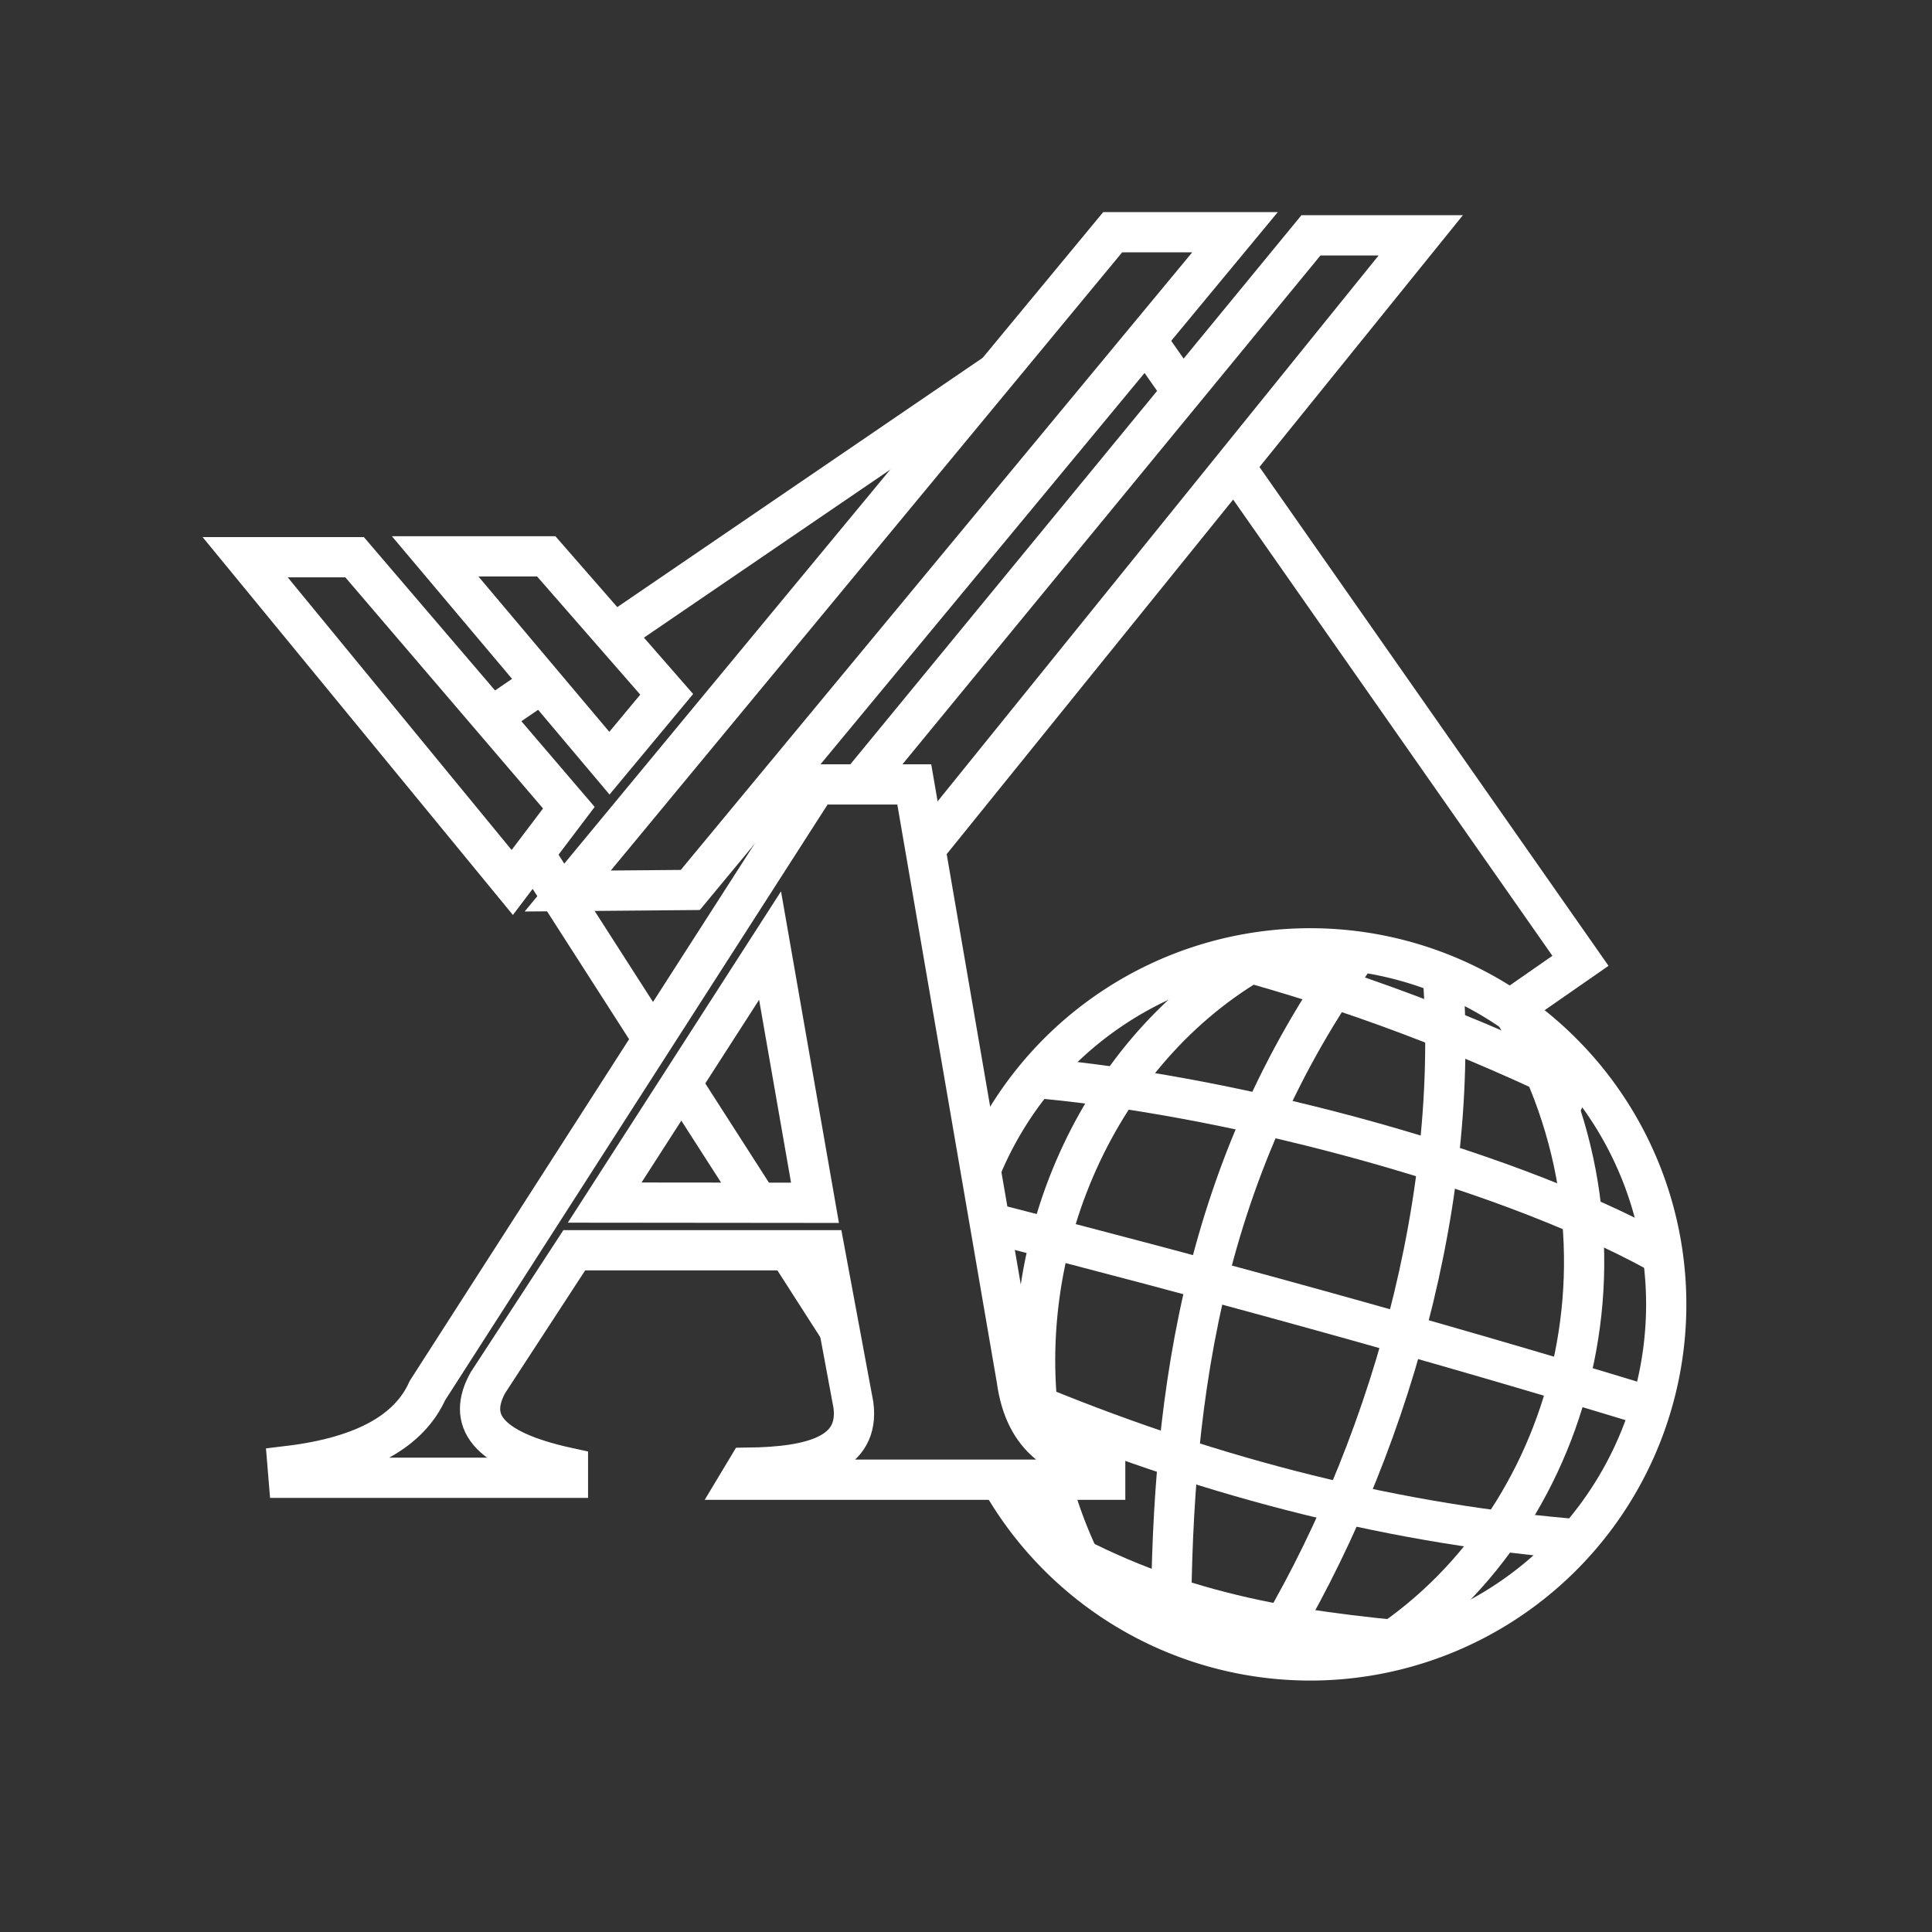 <?xml version="1.0" encoding="UTF-8" standalone="no"?>
<svg
   xmlns:dc="http://purl.org/dc/elements/1.1/"
   xmlns:cc="http://creativecommons.org/ns#"
   xmlns:rdf="http://www.w3.org/1999/02/22-rdf-syntax-ns#"
   xmlns:svg="http://www.w3.org/2000/svg"
   xmlns="http://www.w3.org/2000/svg"
   xmlns:sodipodi="http://sodipodi.sourceforge.net/DTD/sodipodi-0.dtd"
   xmlns:inkscape="http://www.inkscape.org/namespaces/inkscape"
   viewBox="0 0 48 48"
   version="1.1"
   id="svg2289"
   sodipodi:docname="square.svg"
   inkscape:version="1.0.1 (3bc2e813f5, 2020-09-07)">
  <rect x="0" y="0" width="48" height="48" fill="#333333" stroke="none"/>
  <sodipodi:namedview
     pagecolor="#5a5a5a"
     bordercolor="#666666"
     borderopacity="1"
     objecttolerance="10"
     gridtolerance="10"
     guidetolerance="10"
     inkscape:pageopacity="0"
     inkscape:pageshadow="2"
     inkscape:window-width="3840"
     inkscape:window-height="2096"
     id="namedview2291"
     showgrid="false"
     inkscape:zoom="3.2982"
     inkscape:cx="53.626249"
     inkscape:cy="30.404937"
     inkscape:window-x="0"
     inkscape:window-y="27"
     inkscape:window-maximized="1"
     inkscape:current-layer="svg2289"
     showguides="true"
     inkscape:guide-bbox="true" />
  <defs
     id="defs2285">
    <style
       id="style2283">.a{fill:none;stroke:#fff;stroke-linecap:round;stroke-linejoin:round;}</style>
  </defs>
  <path
     id="path7577"
     style="fill:none;stroke:#ffffff;stroke-width:1px;stroke-linecap:butt;stroke-linejoin:miter;stroke-opacity:1"
     d="M 30.665 11.58 L 39.266 23.871 L 37.516 25.087 " />
  <path
     id="path7658"
     style="fill:none;stroke:#ffffff;stroke-width:1px;stroke-linecap:butt;stroke-linejoin:miter;stroke-opacity:1"
     d="M 28.47 8.443 L 29.375 9.736 " />
  <path
     id="path7689"
     style="fill:none;stroke:#ffffff;stroke-width:1px;stroke-linecap:butt;stroke-linejoin:miter;stroke-opacity:1"
     d="M 15.252 15.746 L 24.753 9.264 " />
  <path
     id="path7664"
     style="fill:none;stroke:#ffffff;stroke-width:1px;stroke-linecap:butt;stroke-linejoin:miter;stroke-opacity:1"
     d="M 12.21 17.82 L 13.46 16.968 " />
  <path
     id="path7669"
     style="fill:none;stroke:#ffffff;stroke-width:1px;stroke-linecap:butt;stroke-linejoin:miter;stroke-opacity:1"
     d="M 16.223 25.818 L 13.267 21.21 " />
  <path
     id="path7521"
     style="fill:none;stroke:#ffffff;stroke-width:1px;stroke-linecap:butt;stroke-linejoin:miter;stroke-opacity:1"
     d="M 18.83 29.881 L 16.928 26.917 " />
  <path
     id="path7499"
     style="fill:none;stroke:#ffffff;stroke-width:1px;stroke-linecap:butt;stroke-linejoin:miter;stroke-opacity:1"
     d="M 20.856 33.04 L 19.588 31.063 " />
  <path
     id="path7224"
     style="fill:none;stroke:#ffffff;stroke-width:1;stroke-linecap:butt;stroke-linejoin:miter;stroke-miterlimit:4;stroke-dasharray:none;stroke-opacity:1"
     d="M 24.361 29.066 A 8.846 8.846 0 0 1 32.552 23.561 A 8.846 8.846 0 0 1 41.397 32.407 L 41.397 32.407 A 8.846 8.846 0 0 1 32.552 41.253 A 8.846 8.846 0 0 1 24.854 36.765 " />
  <path
     style="fill:none;stroke:#ffffff;stroke-width:1px;stroke-linecap:butt;stroke-linejoin:miter;stroke-opacity:1"
     d="m 35.848,24.234 c 0.451,6.052 -1.653,12.592 -4.555,17.139"
     id="path7226"
     sodipodi:nodetypes="cc" />
  <path
     style="fill:none;stroke:#ffffff;stroke-width:1px;stroke-linecap:butt;stroke-linejoin:miter;stroke-opacity:1"
     d="m 29.094,40.851 c -0.02,-5.698 0.623,-11.647 4.671,-17.224"
     id="path7228"
     sodipodi:nodetypes="cc" />
  <path
     style="fill:none;stroke:#ffffff;stroke-width:1px;stroke-linecap:butt;stroke-linejoin:miter;stroke-opacity:1"
     d="m 37.62,25.153 c 3.547,5.902 1.34,13.087 -3.7,16.025"
     id="path7230"
     sodipodi:nodetypes="cc" />
  <path
     id="path7232"
     style="fill:none;stroke:#ffffff;stroke-width:1px;stroke-linecap:butt;stroke-linejoin:miter;stroke-opacity:1"
     d="M 26.099 36.768 C 26.347 37.706 26.718 38.628 27.223 39.512 " />
  <path
     id="path7554"
     style="fill:none;stroke:#ffffff;stroke-width:1px;stroke-linecap:butt;stroke-linejoin:miter;stroke-opacity:1"
     d="M 31.469 23.7 C 27.426 25.864 25.123 30.792 25.85 35.566 " />
  <path
     style="fill:none;stroke:#ffffff;stroke-width:1px;stroke-linecap:butt;stroke-linejoin:miter;stroke-opacity:1"
     d="m 39.486,27.156 c -3.057,-1.5 -5.957,-2.578 -8.984,-3.389"
     id="path7234"
     sodipodi:nodetypes="cc" />
  <path
     style="fill:none;stroke:#ffffff;stroke-width:1px;stroke-linecap:butt;stroke-linejoin:miter;stroke-opacity:1"
     d="M 41.19,31.115 C 37.124,28.884 30.25,27.15 25.556,26.766"
     id="path7236"
     sodipodi:nodetypes="cc" />
  <path
     id="path7491"
     style="fill:none;stroke:#ffffff;stroke-width:1px;stroke-linecap:butt;stroke-linejoin:miter;stroke-opacity:1"
     d="M 40.887 34.913 C 35.427 33.248 29.998 31.76 24.589 30.378 " />
  <path
     id="path7240"
     style="fill:none;stroke:#ffffff;stroke-width:1px;stroke-linecap:butt;stroke-linejoin:miter;stroke-opacity:1"
     d="M 25.443 34.79 C 29.783 36.603 34.269 37.808 38.944 38.222 " />
  <path
     style="fill:none;stroke:#ffffff;stroke-width:1px;stroke-linecap:butt;stroke-linejoin:miter;stroke-opacity:1"
     d="m 35.376,40.813 c -3.402,-0.292 -6.24,-0.77 -9.209,-2.429"
     id="path7242"
     sodipodi:nodetypes="cc" />
  <path
     id="path7246"
     style="fill:none;stroke:#ffffff;stroke-width:1px;stroke-linecap:butt;stroke-linejoin:miter;stroke-opacity:1"
     d="M 22.989 21.083 L 35.298 5.847 L 32.57 5.847 L 32.57 5.847 L 21.361 19.491 " />
  <path
     style="fill:none;stroke:#ffffff;stroke-width:1px;stroke-linecap:butt;stroke-linejoin:miter;stroke-opacity:1"
     d="M 27.644,5.77 14.105,22.137 17.15,22.111 30.683,5.77 Z"
     id="path7248"
     sodipodi:nodetypes="ccccc" />
  <path
     style="fill:none;stroke:#ffffff;stroke-width:1px;stroke-linecap:butt;stroke-linejoin:miter;stroke-opacity:1"
     d="m 16.564,17.25 -2.993,-3.428 h -2.76 l 4.33,5.139 z"
     id="path7250"
     sodipodi:nodetypes="ccccc" />
  <path
     style="fill:none;stroke:#ffffff;stroke-width:1px;stroke-linecap:butt;stroke-linejoin:miter;stroke-opacity:1"
     d="M 14.133,20.067 8.81,13.844 H 6.091 L 12.727,21.925 Z"
     id="path7252"
     sodipodi:nodetypes="ccccc" />
  <path
     style="fill:none;stroke:#ffffff;stroke-width:1px;stroke-linecap:butt;stroke-linejoin:miter;stroke-opacity:1"
     d="m 7.17,36.715 h 6.94 v -0.25 c -2.09,-0.456 -2.491,-1.206 -1.987,-2.114 l 2.145,-3.289 h 6.22 l 0.715,3.846 c 0.159,1.217 -1.009,1.54 -2.632,1.557 l -0.179,0.298 H 27.458 V 36.46 C 26.4,36.236 25.467,35.815 25.259,34.268 L 22.715,19.489 h -2.427 l -9.668,15.058 c -0.442,0.981 -1.526,1.644 -3.474,1.877 z"
     id="path7254"
     sodipodi:nodetypes="ccccccccccccccccc" />
  <path
     style="fill:none;stroke:#ffffff;stroke-width:1px;stroke-linecap:butt;stroke-linejoin:miter;stroke-opacity:1"
     d="m 15.023,29.878 4.109,-6.386 1.116,6.391 z"
     id="path7256"
     sodipodi:nodetypes="cccc" />
</svg>
